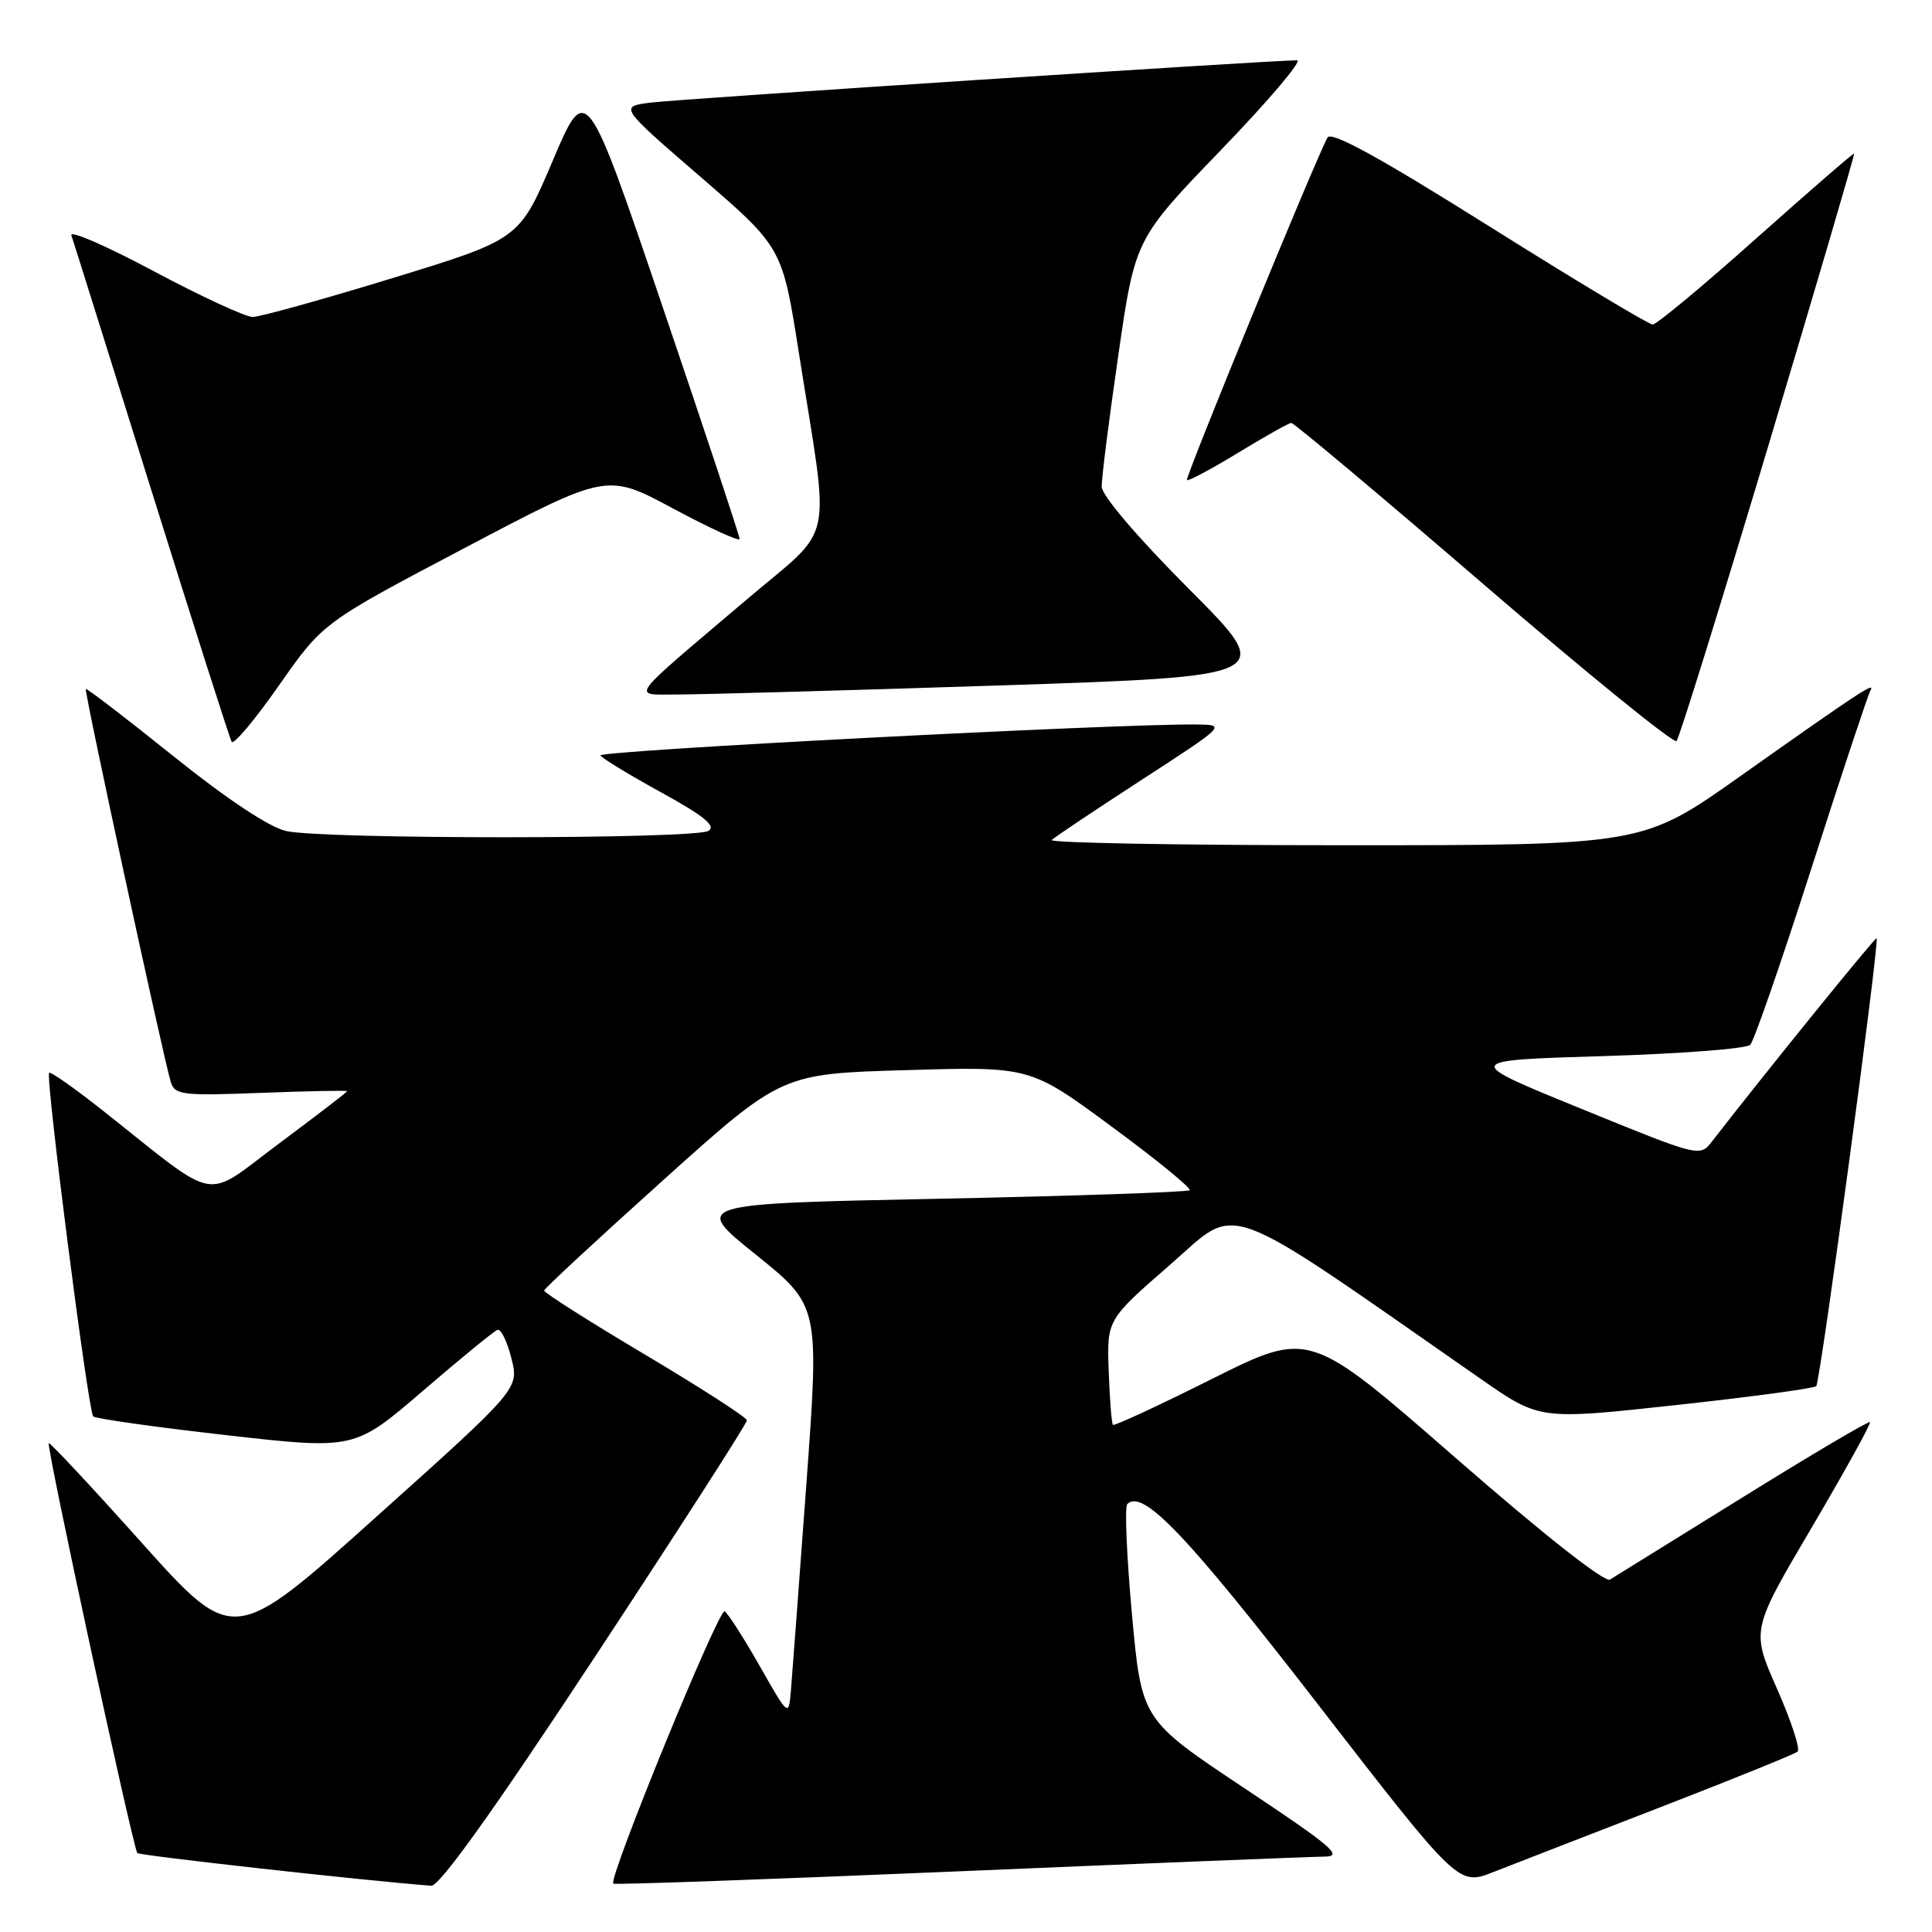 <?xml version="1.0" encoding="UTF-8" standalone="no"?>
<!DOCTYPE svg PUBLIC "-//W3C//DTD SVG 1.1//EN" "http://www.w3.org/Graphics/SVG/1.1/DTD/svg11.dtd" >
<svg xmlns="http://www.w3.org/2000/svg" xmlns:xlink="http://www.w3.org/1999/xlink" version="1.1" viewBox="0 0 256 256">
 <g >
 <path fill="currentColor"
d=" M 78.89 219.45 C 89.95 202.65 98.99 188.59 98.97 188.20 C 98.95 187.82 92.88 183.90 85.48 179.50 C 78.08 175.10 72.06 171.28 72.10 171.00 C 72.14 170.72 79.23 164.15 87.86 156.39 C 103.55 142.28 103.55 142.28 120.02 141.80 C 136.50 141.31 136.50 141.31 147.30 149.28 C 153.24 153.65 157.89 157.45 157.63 157.71 C 157.37 157.96 142.44 158.47 124.46 158.84 C 91.75 159.50 91.75 159.50 100.17 166.26 C 108.58 173.03 108.58 173.03 106.84 196.76 C 105.88 209.82 104.96 222.07 104.80 224.00 C 104.50 227.50 104.50 227.50 100.67 220.76 C 98.56 217.05 96.47 213.79 96.02 213.51 C 95.26 213.04 80.58 248.92 81.26 249.59 C 81.42 249.76 102.02 249.02 127.03 247.96 C 152.04 246.90 173.85 246.02 175.50 246.01 C 178.06 245.99 176.52 244.68 164.88 236.94 C 151.27 227.88 151.27 227.88 149.99 213.92 C 149.29 206.24 149.01 199.66 149.37 199.30 C 151.42 197.25 157.27 203.39 174.52 225.69 C 193.24 249.88 193.24 249.88 197.87 248.06 C 200.42 247.06 210.38 243.19 220.00 239.47 C 229.62 235.74 237.81 232.43 238.19 232.10 C 238.57 231.77 237.34 228.01 235.46 223.76 C 232.04 216.01 232.04 216.01 240.07 202.39 C 244.48 194.89 247.95 188.62 247.78 188.44 C 247.60 188.27 240.04 192.73 230.98 198.36 C 221.92 203.98 213.97 208.91 213.33 209.30 C 212.63 209.73 204.51 203.33 192.83 193.14 C 173.50 176.27 173.50 176.27 160.64 182.69 C 153.57 186.23 147.65 188.98 147.47 188.80 C 147.30 188.63 147.04 185.43 146.91 181.68 C 146.66 174.88 146.66 174.88 155.07 167.56 C 164.34 159.49 161.17 158.32 196.26 182.75 C 204.02 188.15 204.02 188.15 222.07 186.18 C 232.00 185.10 240.37 183.97 240.66 183.67 C 241.20 183.13 249.07 124.73 248.66 124.32 C 248.48 124.15 233.67 142.44 226.87 151.22 C 225.24 153.33 225.24 153.33 209.51 146.91 C 193.77 140.50 193.77 140.50 212.40 139.94 C 222.64 139.63 231.43 138.96 231.92 138.44 C 232.42 137.92 236.07 127.38 240.04 115.00 C 244.01 102.62 247.52 92.05 247.84 91.50 C 248.58 90.24 246.49 91.61 230.58 102.86 C 217.66 112.00 217.66 112.00 178.16 112.00 C 156.44 112.00 138.98 111.69 139.36 111.30 C 139.75 110.92 145.11 107.33 151.28 103.33 C 162.50 96.05 162.50 96.05 158.50 96.00 C 148.10 95.88 79.16 99.46 79.56 100.10 C 79.81 100.50 83.45 102.71 87.65 105.02 C 93.24 108.09 94.91 109.44 93.89 110.09 C 92.12 111.21 42.71 111.23 37.89 110.11 C 35.64 109.59 30.00 105.84 22.94 100.17 C 16.70 95.16 11.50 91.17 11.37 91.30 C 11.13 91.54 21.65 140.19 22.63 143.37 C 23.17 145.09 24.13 145.21 34.61 144.81 C 40.87 144.57 46.00 144.47 46.00 144.59 C 46.00 144.70 41.94 147.82 36.99 151.51 C 26.78 159.11 29.31 159.58 13.68 147.20 C 9.93 144.23 6.70 141.96 6.51 142.15 C 6.00 142.66 11.69 187.02 12.35 187.68 C 12.65 187.98 20.57 189.10 29.94 190.16 C 46.97 192.09 46.97 192.09 56.03 184.30 C 61.02 180.01 65.46 176.37 65.92 176.21 C 66.37 176.05 67.20 177.74 67.76 179.97 C 68.79 184.01 68.79 184.01 49.86 200.99 C 30.94 217.98 30.94 217.98 18.82 204.47 C 12.16 197.03 6.60 191.08 6.46 191.23 C 6.11 191.61 17.65 244.98 18.20 245.54 C 18.55 245.88 48.32 249.20 57.14 249.87 C 58.23 249.96 65.40 239.93 78.89 219.45 Z  M 61.61 72.59 C 80.43 62.67 80.43 62.67 89.22 67.40 C 94.05 69.99 98.00 71.80 98.00 71.41 C 98.00 71.01 93.43 57.23 87.84 40.77 C 77.68 10.85 77.68 10.85 73.25 21.27 C 68.82 31.70 68.82 31.70 52.01 36.85 C 42.77 39.68 34.43 42.00 33.48 42.00 C 32.53 42.00 26.63 39.27 20.38 35.94 C 14.13 32.60 9.22 30.46 9.46 31.19 C 9.71 31.91 14.48 47.12 20.07 65.00 C 25.66 82.88 30.44 97.86 30.70 98.30 C 30.96 98.73 33.79 95.36 36.98 90.80 C 42.79 82.50 42.79 82.50 61.61 72.59 Z  M 234.33 59.01 C 240.67 37.84 245.78 20.45 245.68 20.35 C 245.58 20.26 239.75 25.32 232.71 31.59 C 225.68 37.87 219.50 43.00 218.99 43.00 C 218.47 43.00 208.72 37.14 197.32 29.98 C 182.65 20.77 176.39 17.34 175.90 18.23 C 174.32 21.09 156.99 63.32 157.28 63.61 C 157.45 63.79 160.50 62.16 164.05 60.00 C 167.60 57.84 170.77 56.05 171.10 56.04 C 171.43 56.02 182.91 65.65 196.60 77.44 C 210.30 89.24 221.79 98.57 222.15 98.19 C 222.51 97.81 227.99 80.18 234.33 59.01 Z  M 132.30 90.83 C 169.09 89.62 169.09 89.62 157.55 78.05 C 150.70 71.18 145.99 65.66 145.98 64.48 C 145.96 63.39 146.95 55.56 148.18 47.09 C 150.41 31.67 150.41 31.67 161.82 19.84 C 168.10 13.33 172.62 8.00 171.87 7.99 C 168.57 7.98 90.08 13.11 86.27 13.59 C 82.04 14.12 82.04 14.12 92.85 23.46 C 103.66 32.80 103.66 32.80 105.86 46.79 C 110.00 73.02 110.78 69.38 98.87 79.50 C 82.75 93.20 83.60 92.00 90.03 92.02 C 93.04 92.02 112.06 91.49 132.30 90.83 Z "/>
</g>
</svg>